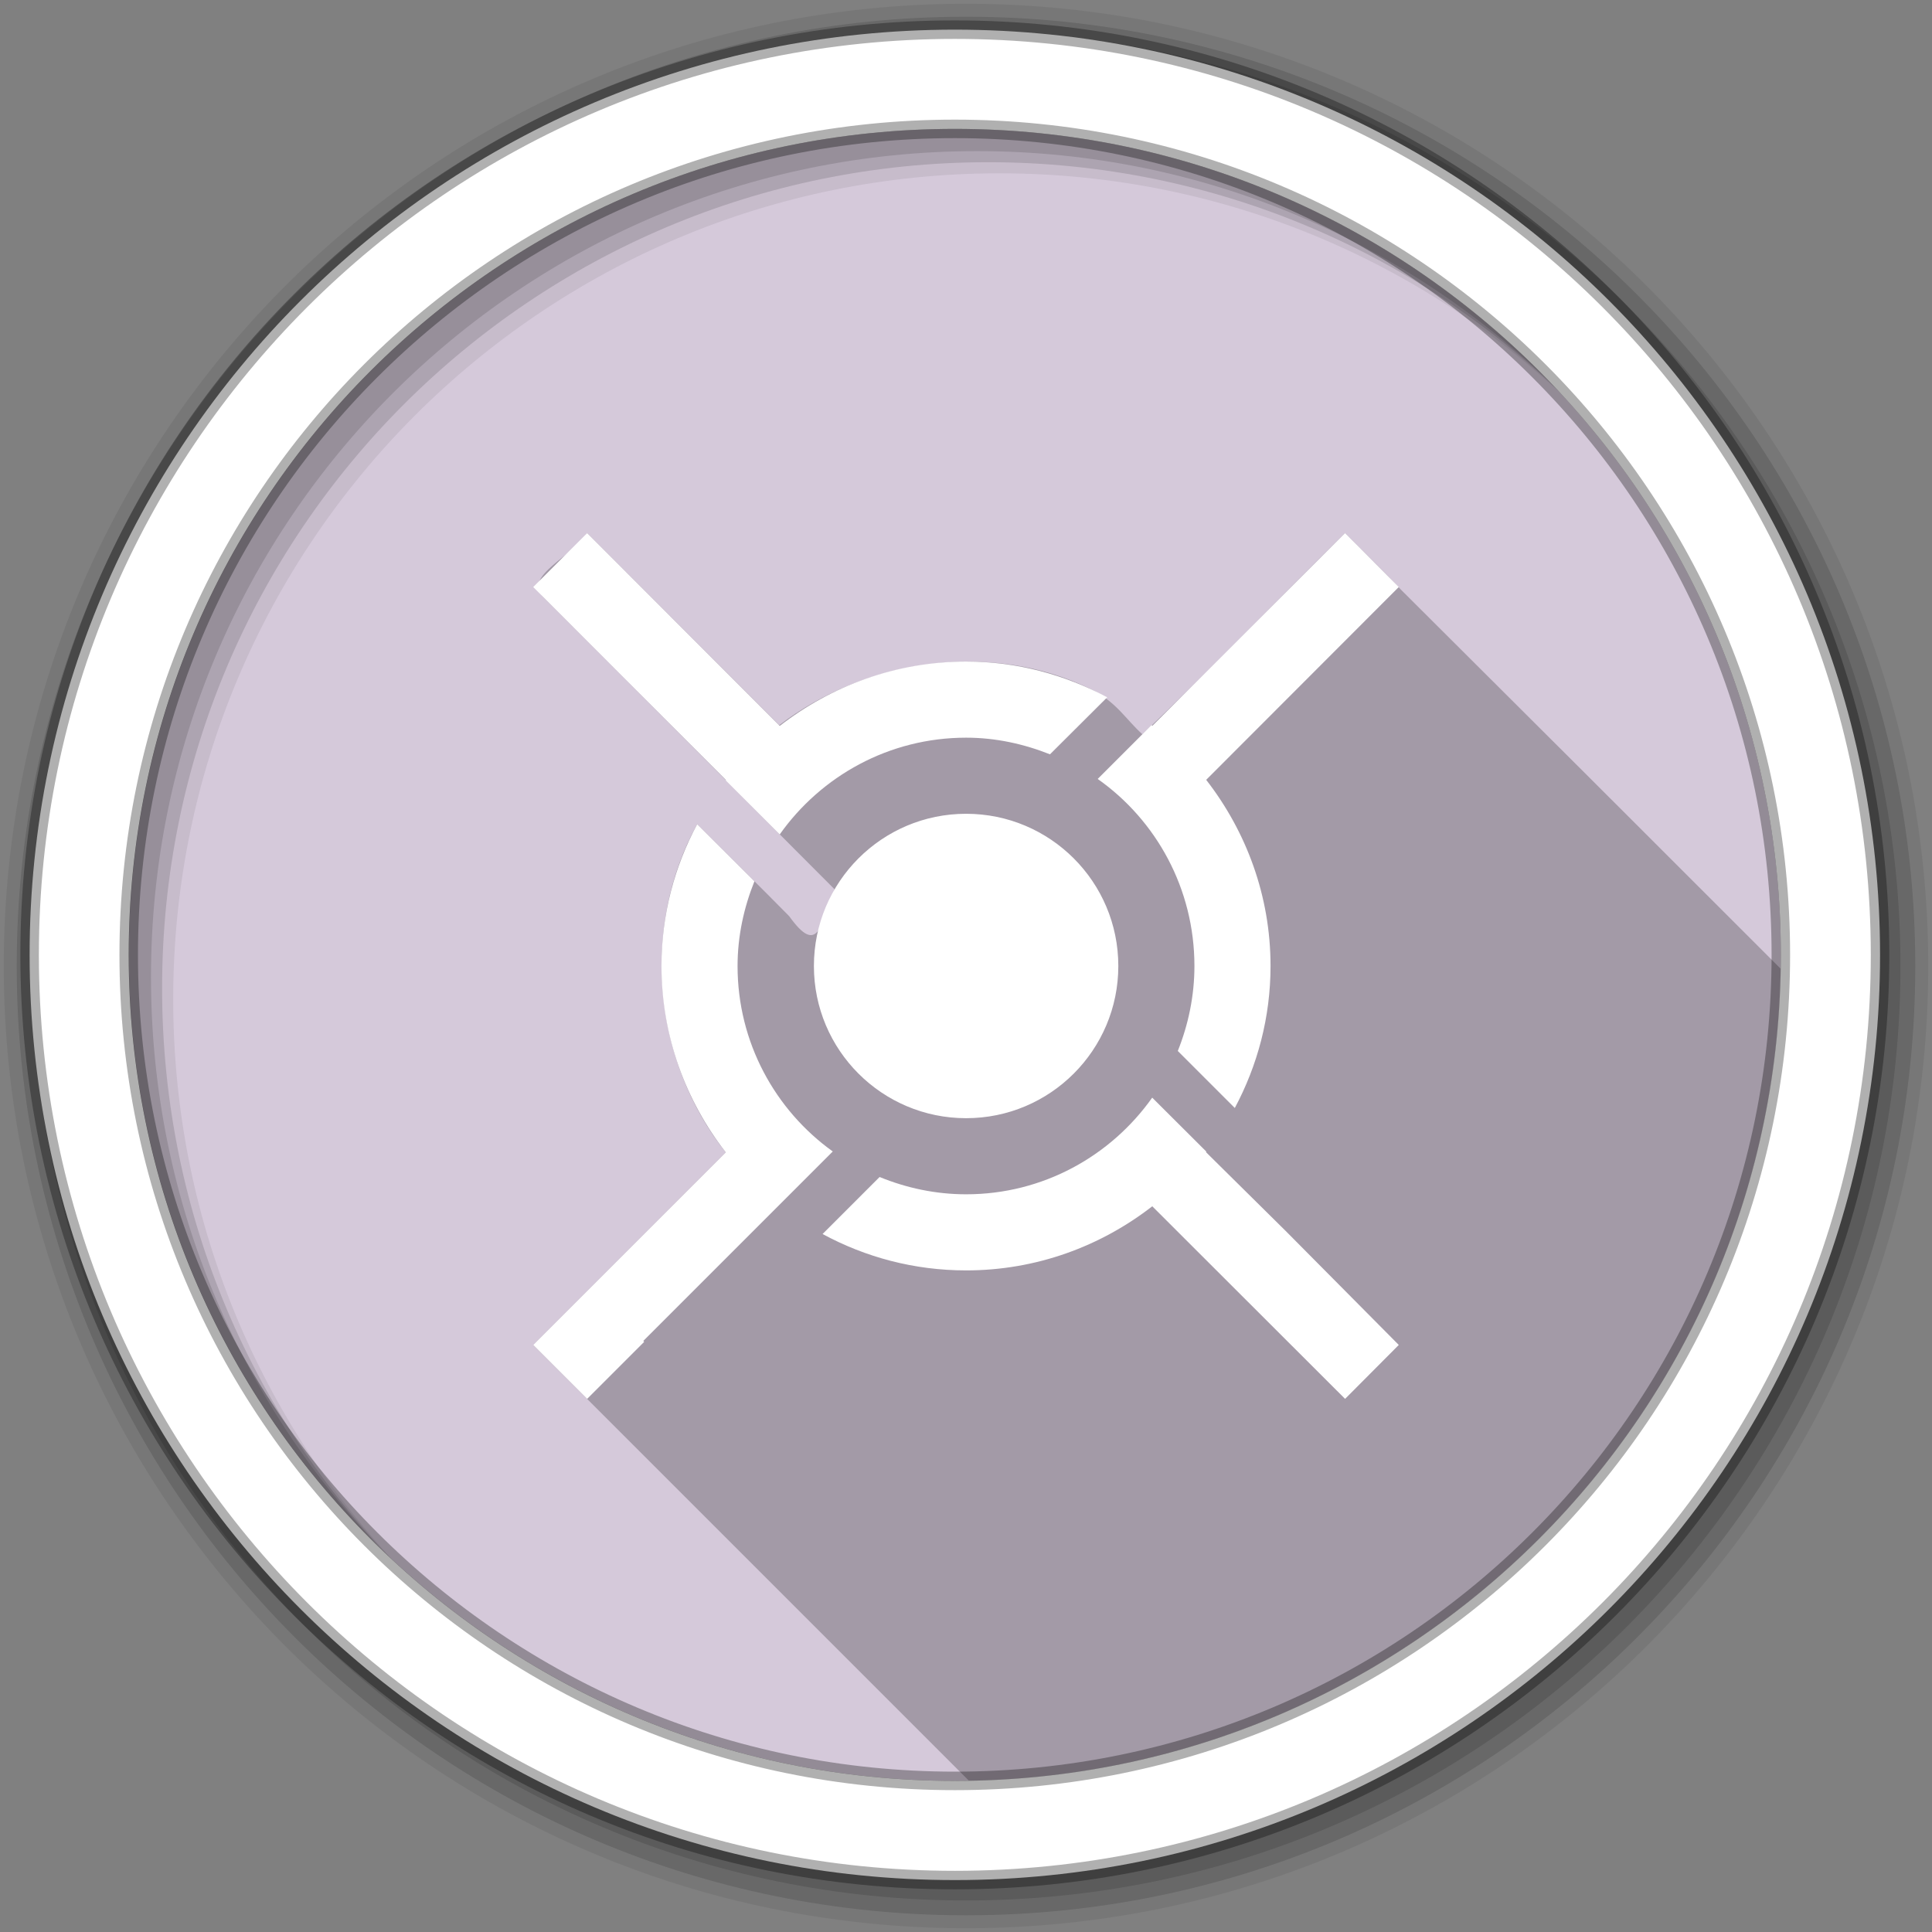 <svg height="512" width="512" xmlns="http://www.w3.org/2000/svg">
 <rect width="100%" height="100%" fill="#808080" stroke="none"/>
 <path d="m471.95 253.05c0 120.9-98.006 218.9-218.9 218.9-120.9 0-218.9-98.006-218.9-218.9 0-120.9 98.006-218.9 218.9-218.9 120.9 0 218.9 98.006 218.9 218.9z" fill="#d5c9da" fill-rule="evenodd"/>
 <path d="m155.59 141.28c-2.904 5.68-17.472 11.348-11.531 17.031 25.855 25.762 51.412 51.677 77.125 77.375-3.588 10.176-4.618 17.447-12.031 7.125-8.016-8.152-16.278-16.252-24.406-24.375-15.032 27.157-11.708 62.779 7.594 86.969l-51.03 51.04c38.563 38.554 77.013 77.014 115.47 115.47 117.94-1.981 213.18-97.234 215.12-215.19-33.63-33.64-67.25-67.22-100.65-100.47-4.767-5.126-9.869-9.905-14.781-14.969-17.902 17.648-35.844 36.363-53.719 53.312-4.426-3.976-6.722-8.41-13.594-11.938-26.531-13.047-59.852-7.946-82.656 9.531-16.961-16.975-33.916-33.938-50.906-50.906z" fill-opacity=".235"/>
 <path d="m256 1c-140.83 0-255 114.17-255 255s114.17 255 255 255 255-114.17 255-255-114.17-255-255-255zm8.827 44.931c120.9 0 218.9 97.999 218.9 218.9s-97.999 218.9-218.9 218.9-218.93-97.999-218.93-218.9 98.029-218.9 218.93-218.9z" fill-opacity=".067" fill-rule="evenodd"/>
 <path d="m256 4.433c-138.94 0-251.57 112.63-251.57 251.57.003 138.94 112.63 251.57 251.57 251.57s251.57-112.63 251.57-251.57-112.63-251.57-251.57-251.57zm5.885 38.556c120.9 0 218.9 97.999 218.9 218.9s-97.999 218.9-218.9 218.9-218.93-97.999-218.93-218.9 98.029-218.9 218.93-218.9z" fill-opacity=".129" fill-rule="evenodd"/>
 <path d="m256 8.356c-136.77 0-247.64 110.87-247.64 247.64-.004 136.77 110.87 247.64 247.64 247.64s247.64-110.87 247.64-247.64-110.87-247.64-247.64-247.64zm2.942 31.691c120.9 0 218.9 97.999 218.9 218.9s-97.999 218.9-218.9 218.9-218.93-97.999-218.93-218.9 98.029-218.9 218.93-218.9z" fill-opacity=".129" fill-rule="evenodd"/>
 <path d="m253.04 7.859c-135.42 0-245.19 109.78-245.19 245.19 0 135.42 109.78 245.19 245.19 245.19 135.42 0 245.19-109.78 245.19-245.19 0-135.42-109.78-245.19-245.19-245.19zm0 26.297c120.9 0 218.9 97.999 218.9 218.9s-97.999 218.9-218.9 218.9-218.93-97.999-218.93-218.9 98.029-218.9 218.93-218.9z" fill="#ffffff" fill-rule="evenodd" stroke="#000000" stroke-opacity=".31" stroke-width="4.904"/>
 <path d="m155.6 141.28l-14.288 14.288 51.037 51.096v.176l14.288 14.288c10.96-15.474 28.986-25.636 49.391-25.636 7.881 0 15.321 1.669 22.226 4.41l15.17-15.111c-11.207-5.948-23.829-9.467-37.396-9.467-18.621 0-35.738 6.455-49.391 17.052l-51.037-51.096zm200.86 0l-51.096 51.096c-.077-.061-.099-.176-.176-.235l-14.288 14.288c15.533 10.953 25.636 29.116 25.636 49.567 0 7.951-1.623 15.565-4.41 22.52l15.111 15.111c6.002-11.247 9.467-23.998 9.467-37.631 0-18.621-6.455-35.679-17.052-49.332l51.037-51.096-14.229-14.288zm-100.43 74.381c-22.278 0-40.336 18.058-40.336 40.336s18.058 40.336 40.336 40.336 40.336-18.058 40.336-40.336-18.058-40.336-40.336-40.336zm-71.264 2.764c-6.003 11.246-9.467 23.939-9.467 37.572 0 18.621 6.455 35.738 17.052 49.391l-51.037 51.037 14.288 14.288 15.111-15.111-.235-.235 50.214-50.214c-15.27-10.97-25.23-28.9-25.23-49.14 0-7.951 1.681-15.506 4.469-22.461l-15.17-15.111zm120.6 72.44c-10.96 15.474-28.927 25.636-49.332 25.636-8.117 0-15.858-1.687-22.932-4.586l-15.111 15.111c11.345 6.139 24.243 9.643 38.043 9.643 18.621 0 35.679-6.396 49.332-16.993l51.096 51.037 14.229-14.288-29.987-30.223-21.05-20.815c.034-.047-.034-.19 0-.235l-14.31-14.27z" fill="#ffffff"/>
</svg>
